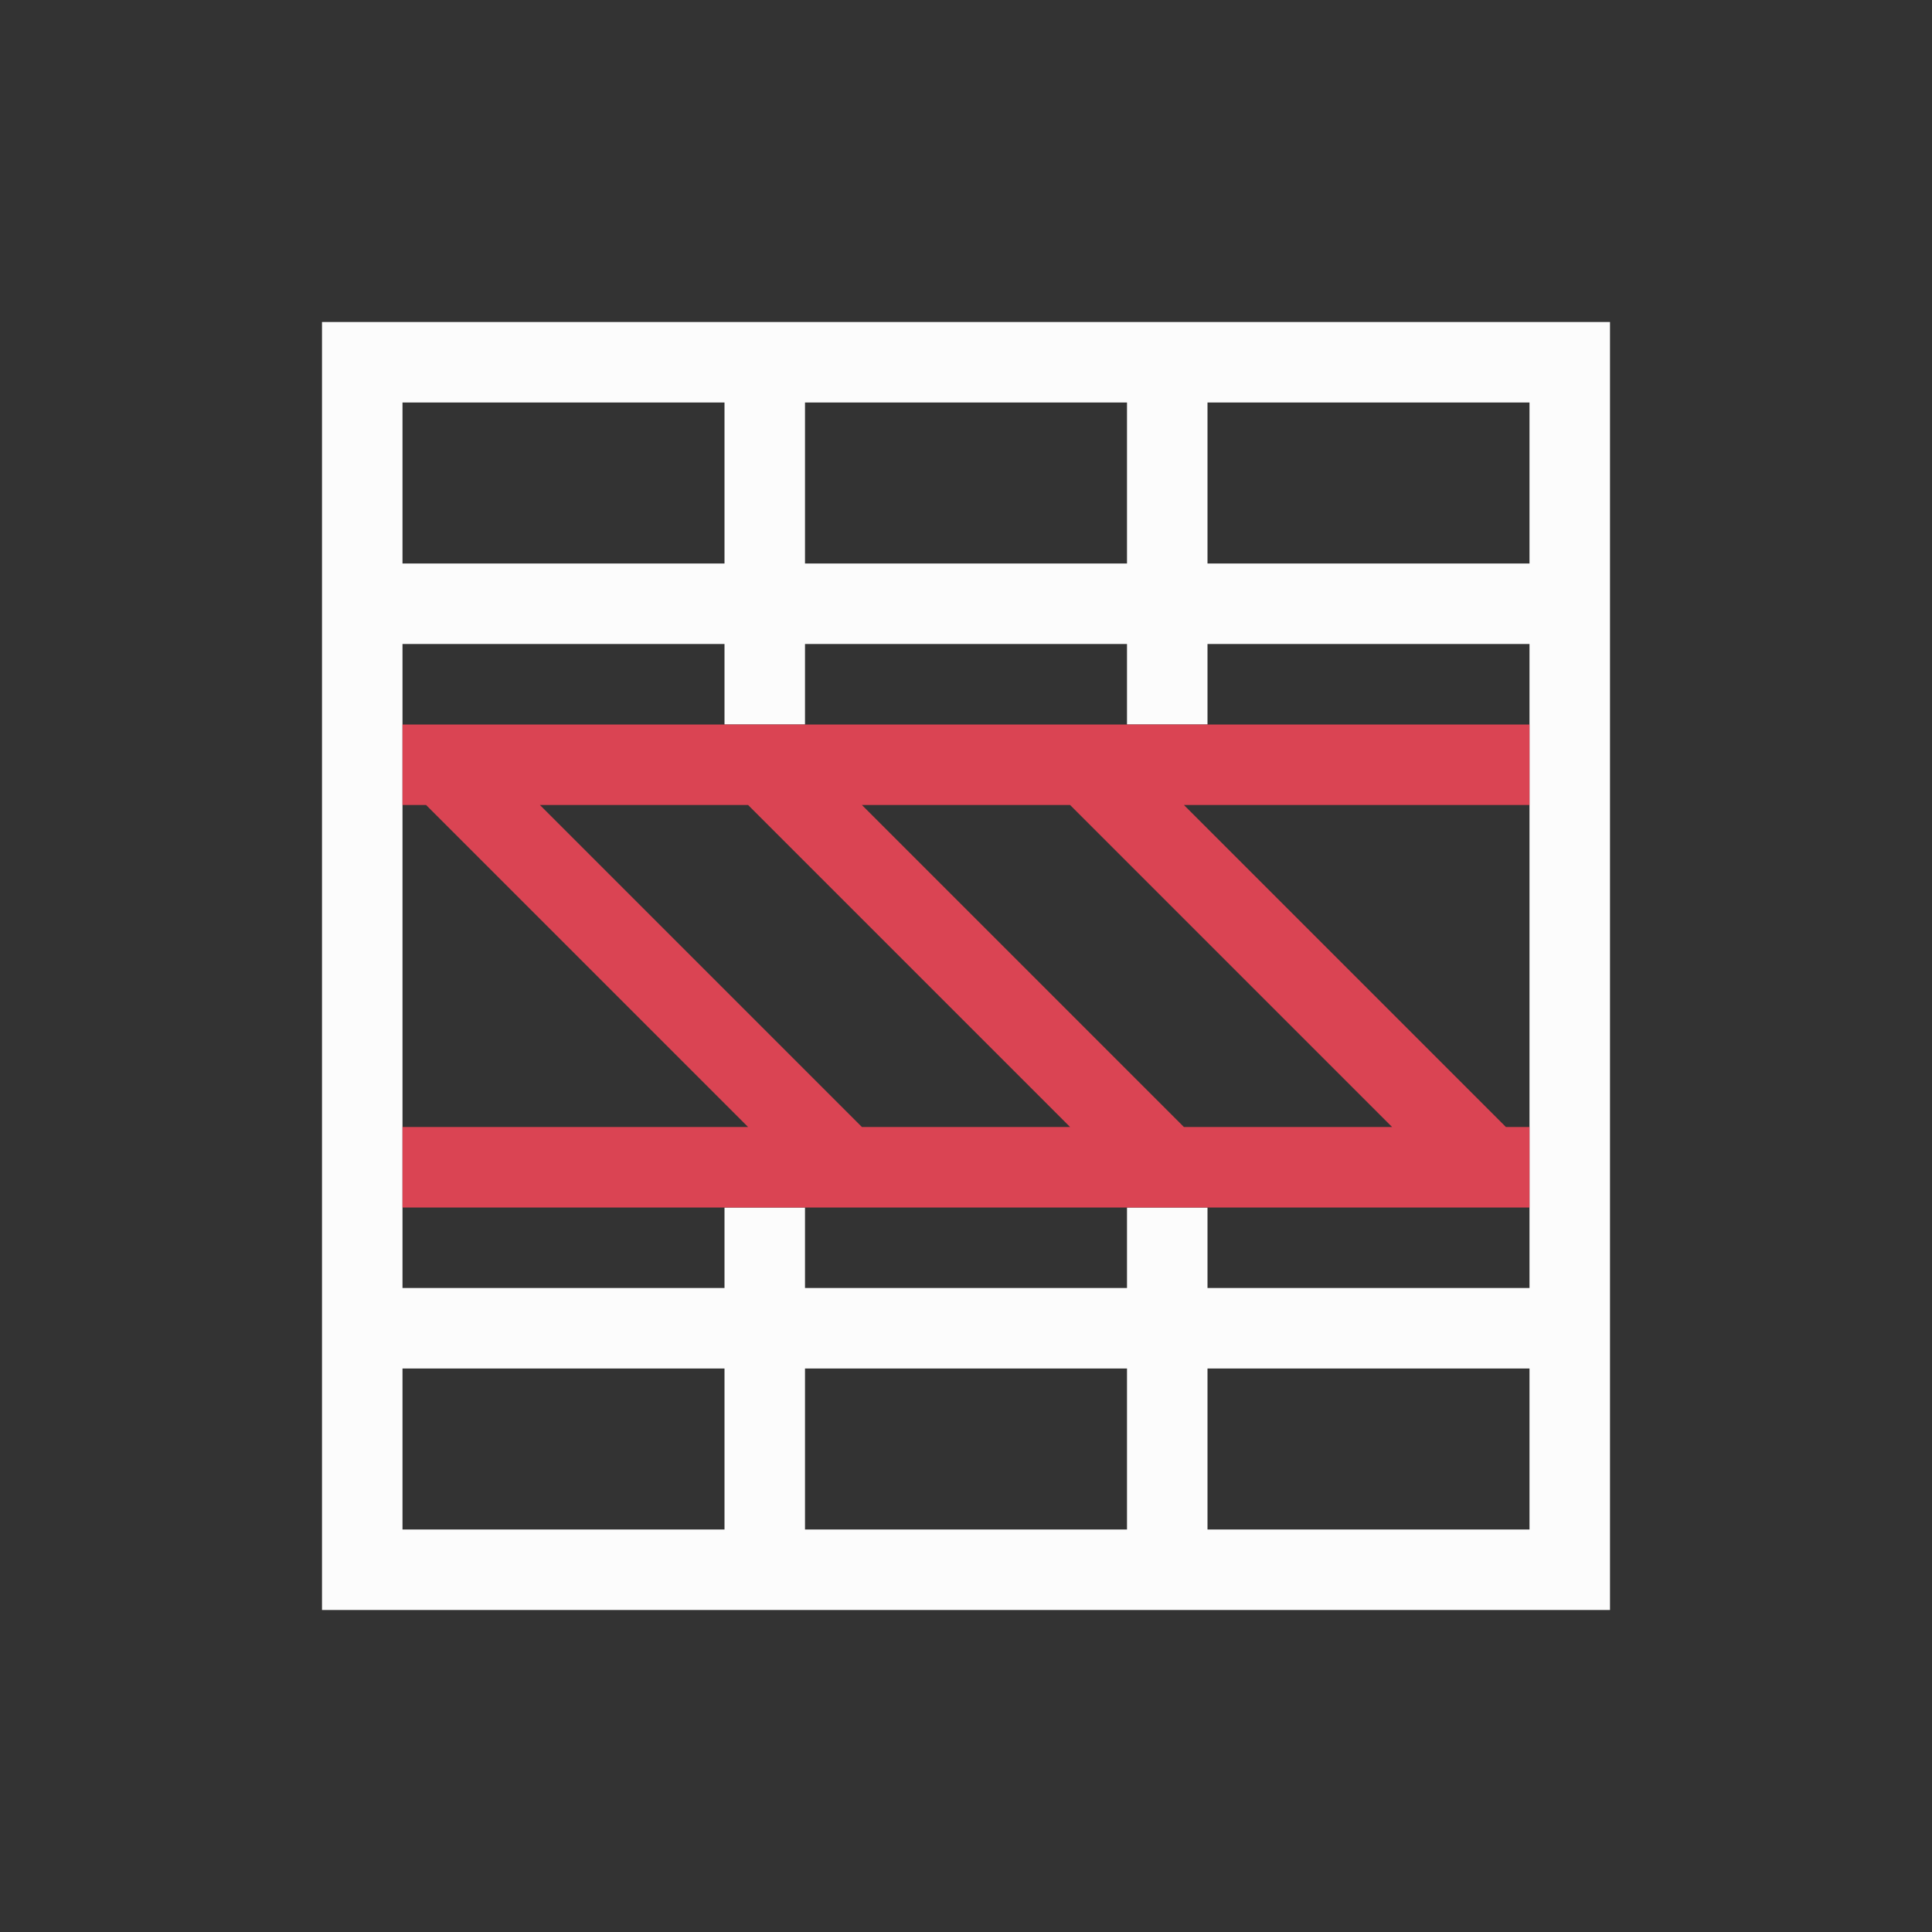 <svg xmlns="http://www.w3.org/2000/svg" viewBox="0 0 24 24" width="24" height="24">
  <rect x="0" y="0" width="24" height="24" fill="#333333" stroke="none"/>
  <defs id="defs3051">
    <style type="text/css" id="current-color-scheme">.ColorScheme-Text { color: #fcfcfc; } </style>
  </defs>
  <g transform="translate(1,1)">
    <path style="fill:currentColor;fill-opacity:1;stroke:none" d="M 3 3 L 3 18 L 3 19 L 19 19 L 19 18 L 19 3 L 18 3 L 4 3 L 3 3 z M 4 4 L 8 4 L 8 6 L 4 6 L 4 4 z M 9 4 L 13 4 L 13 6 L 9 6 L 9 4 z M 14 4 L 18 4 L 18 6 L 15 6 L 14 6 L 14 4.9 L 14 4 z M 4 7 L 8 7 L 8 8 L 9 8 L 9 7 L 13 7 L 13 8 L 14 8 L 14 7 L 15 7 L 18 7 L 18 8 L 18 9 L 18 10 L 18 12 L 18 13 L 18 14 L 18 15 L 15 15 L 14 15 L 14 14 L 13 14 L 13 15 L 9 15 L 9 14 L 8 14 L 8 15 L 4 15 L 4 14 L 4 13 L 4 12 L 4 10 L 4 9 L 4 8 L 4 7 z M 4 16 L 7 16 L 8 16 L 8 17 L 8 18 L 4 18 L 4 16 z M 9 16 L 13 16 L 13 17 L 13 18 L 9 18 L 9 17 L 9 16 z M 14 16 L 15 16 L 18 16 L 18 18 L 14 18 L 14 17 L 14 16 z " class="ColorScheme-Text"/>
    <path style="fill:#da4453" d="m 4,14 5.293,0 4,0 4,0 L 18,14 18,13.293 18,13 l -0.293,0 -4,-4 L 18,9 18,8 4,8 l 0,1 0.293,0 4,4 L 4,13 4,14 m 1.707,-5 2.586,0 4,4 -2.586,0 -4,-4 m 4,0 2.586,0 4,4 -2.586,0 -4,-4"/>
  </g>
</svg>
